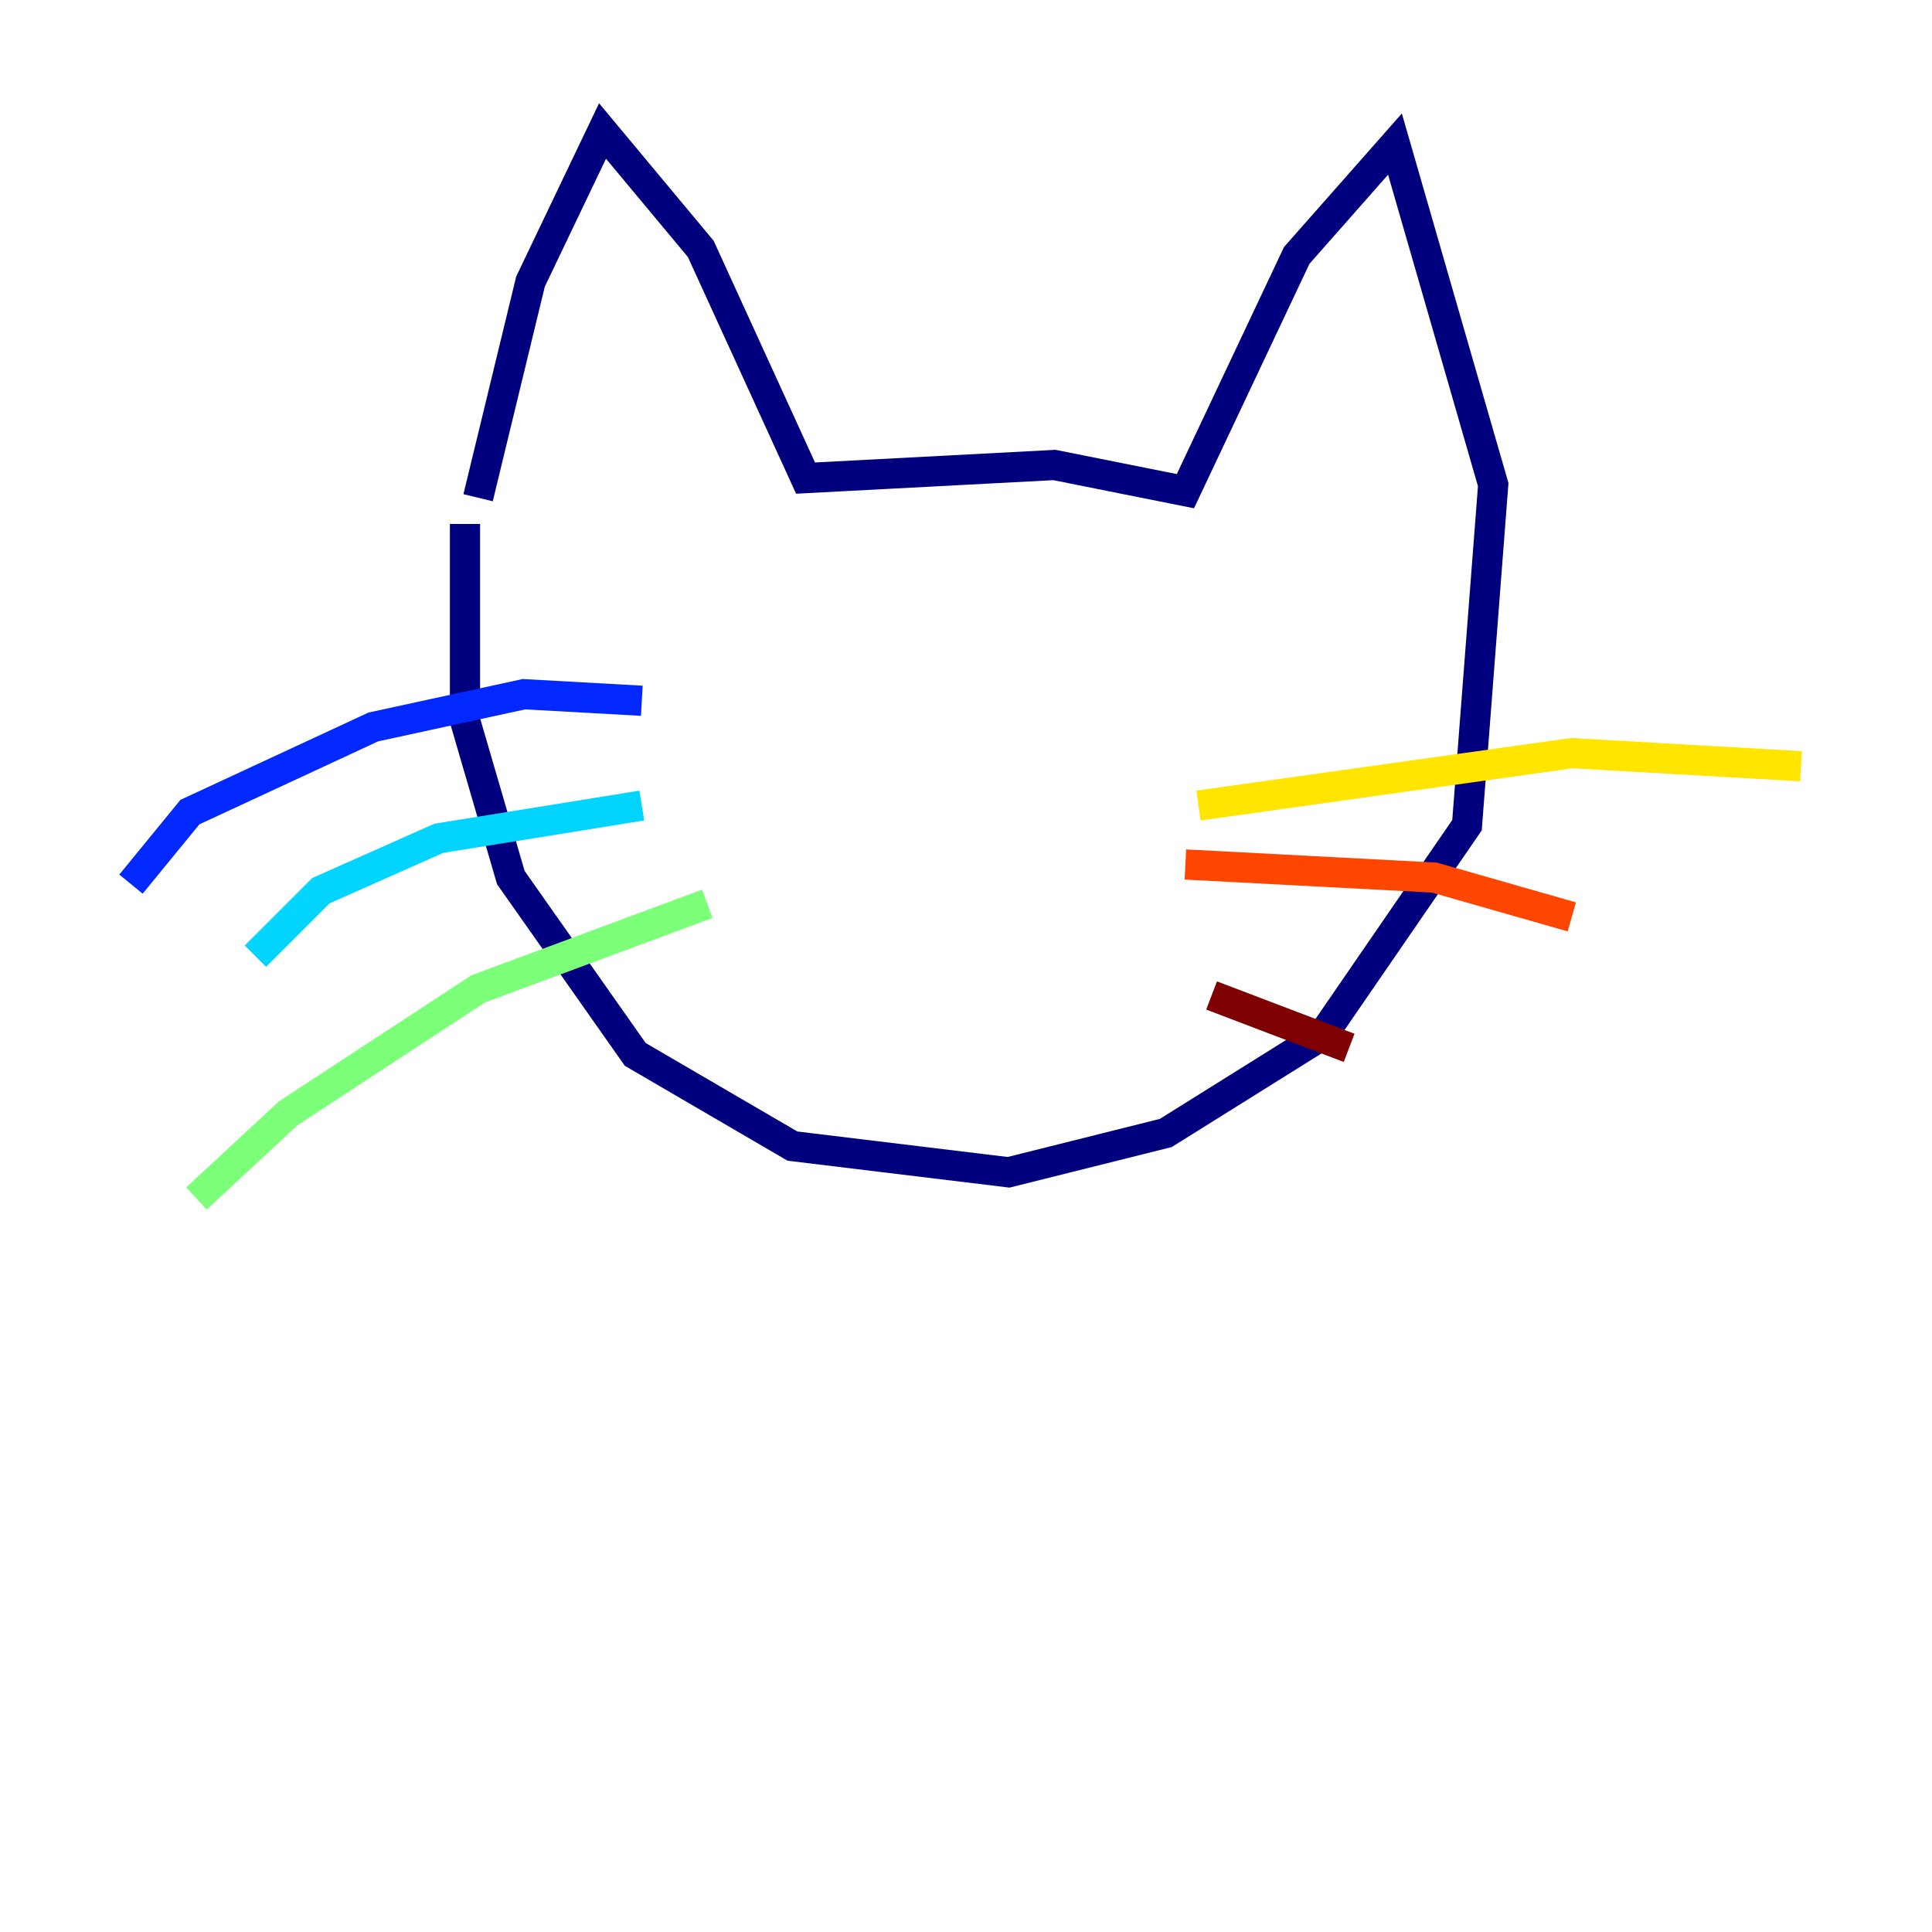 <?xml version="1.0" encoding="utf-8" ?>
<svg baseProfile="tiny" height="128" version="1.2" viewBox="0,0,128,128" width="128" xmlns="http://www.w3.org/2000/svg" xmlns:ev="http://www.w3.org/2001/xml-events" xmlns:xlink="http://www.w3.org/1999/xlink"><defs /><polyline fill="none" points="31.675,32.976 35.146,18.658 39.919,8.678 46.427,16.488 53.37,31.675 69.858,30.807 78.536,32.542 85.912,16.922 92.42,9.546 98.929,32.108 97.193,54.671 87.647,68.556 77.234,75.064 66.82,77.668 52.502,75.932 42.088,69.858 33.844,58.142 30.807,47.729 30.807,34.712" stroke="#00007f" stroke-width="2" /><polyline fill="none" points="42.522,46.427 34.712,45.993 24.732,48.163 12.583,53.803 8.678,58.576" stroke="#0028ff" stroke-width="2" /><polyline fill="none" points="42.522,53.37 29.071,55.539 21.261,59.01 16.922,63.349" stroke="#00d4ff" stroke-width="2" /><polyline fill="none" points="46.861,59.878 31.675,65.519 19.091,73.763 13.017,79.403" stroke="#7cff79" stroke-width="2" /><polyline fill="none" points="79.403,53.37 104.136,49.898 119.322,50.766" stroke="#ffe500" stroke-width="2" /><polyline fill="none" points="78.536,57.275 95.024,58.142 104.136,60.746" stroke="#ff4600" stroke-width="2" /><polyline fill="none" points="80.271,65.953 89.383,69.424" stroke="#7f0000" stroke-width="2" /></svg>